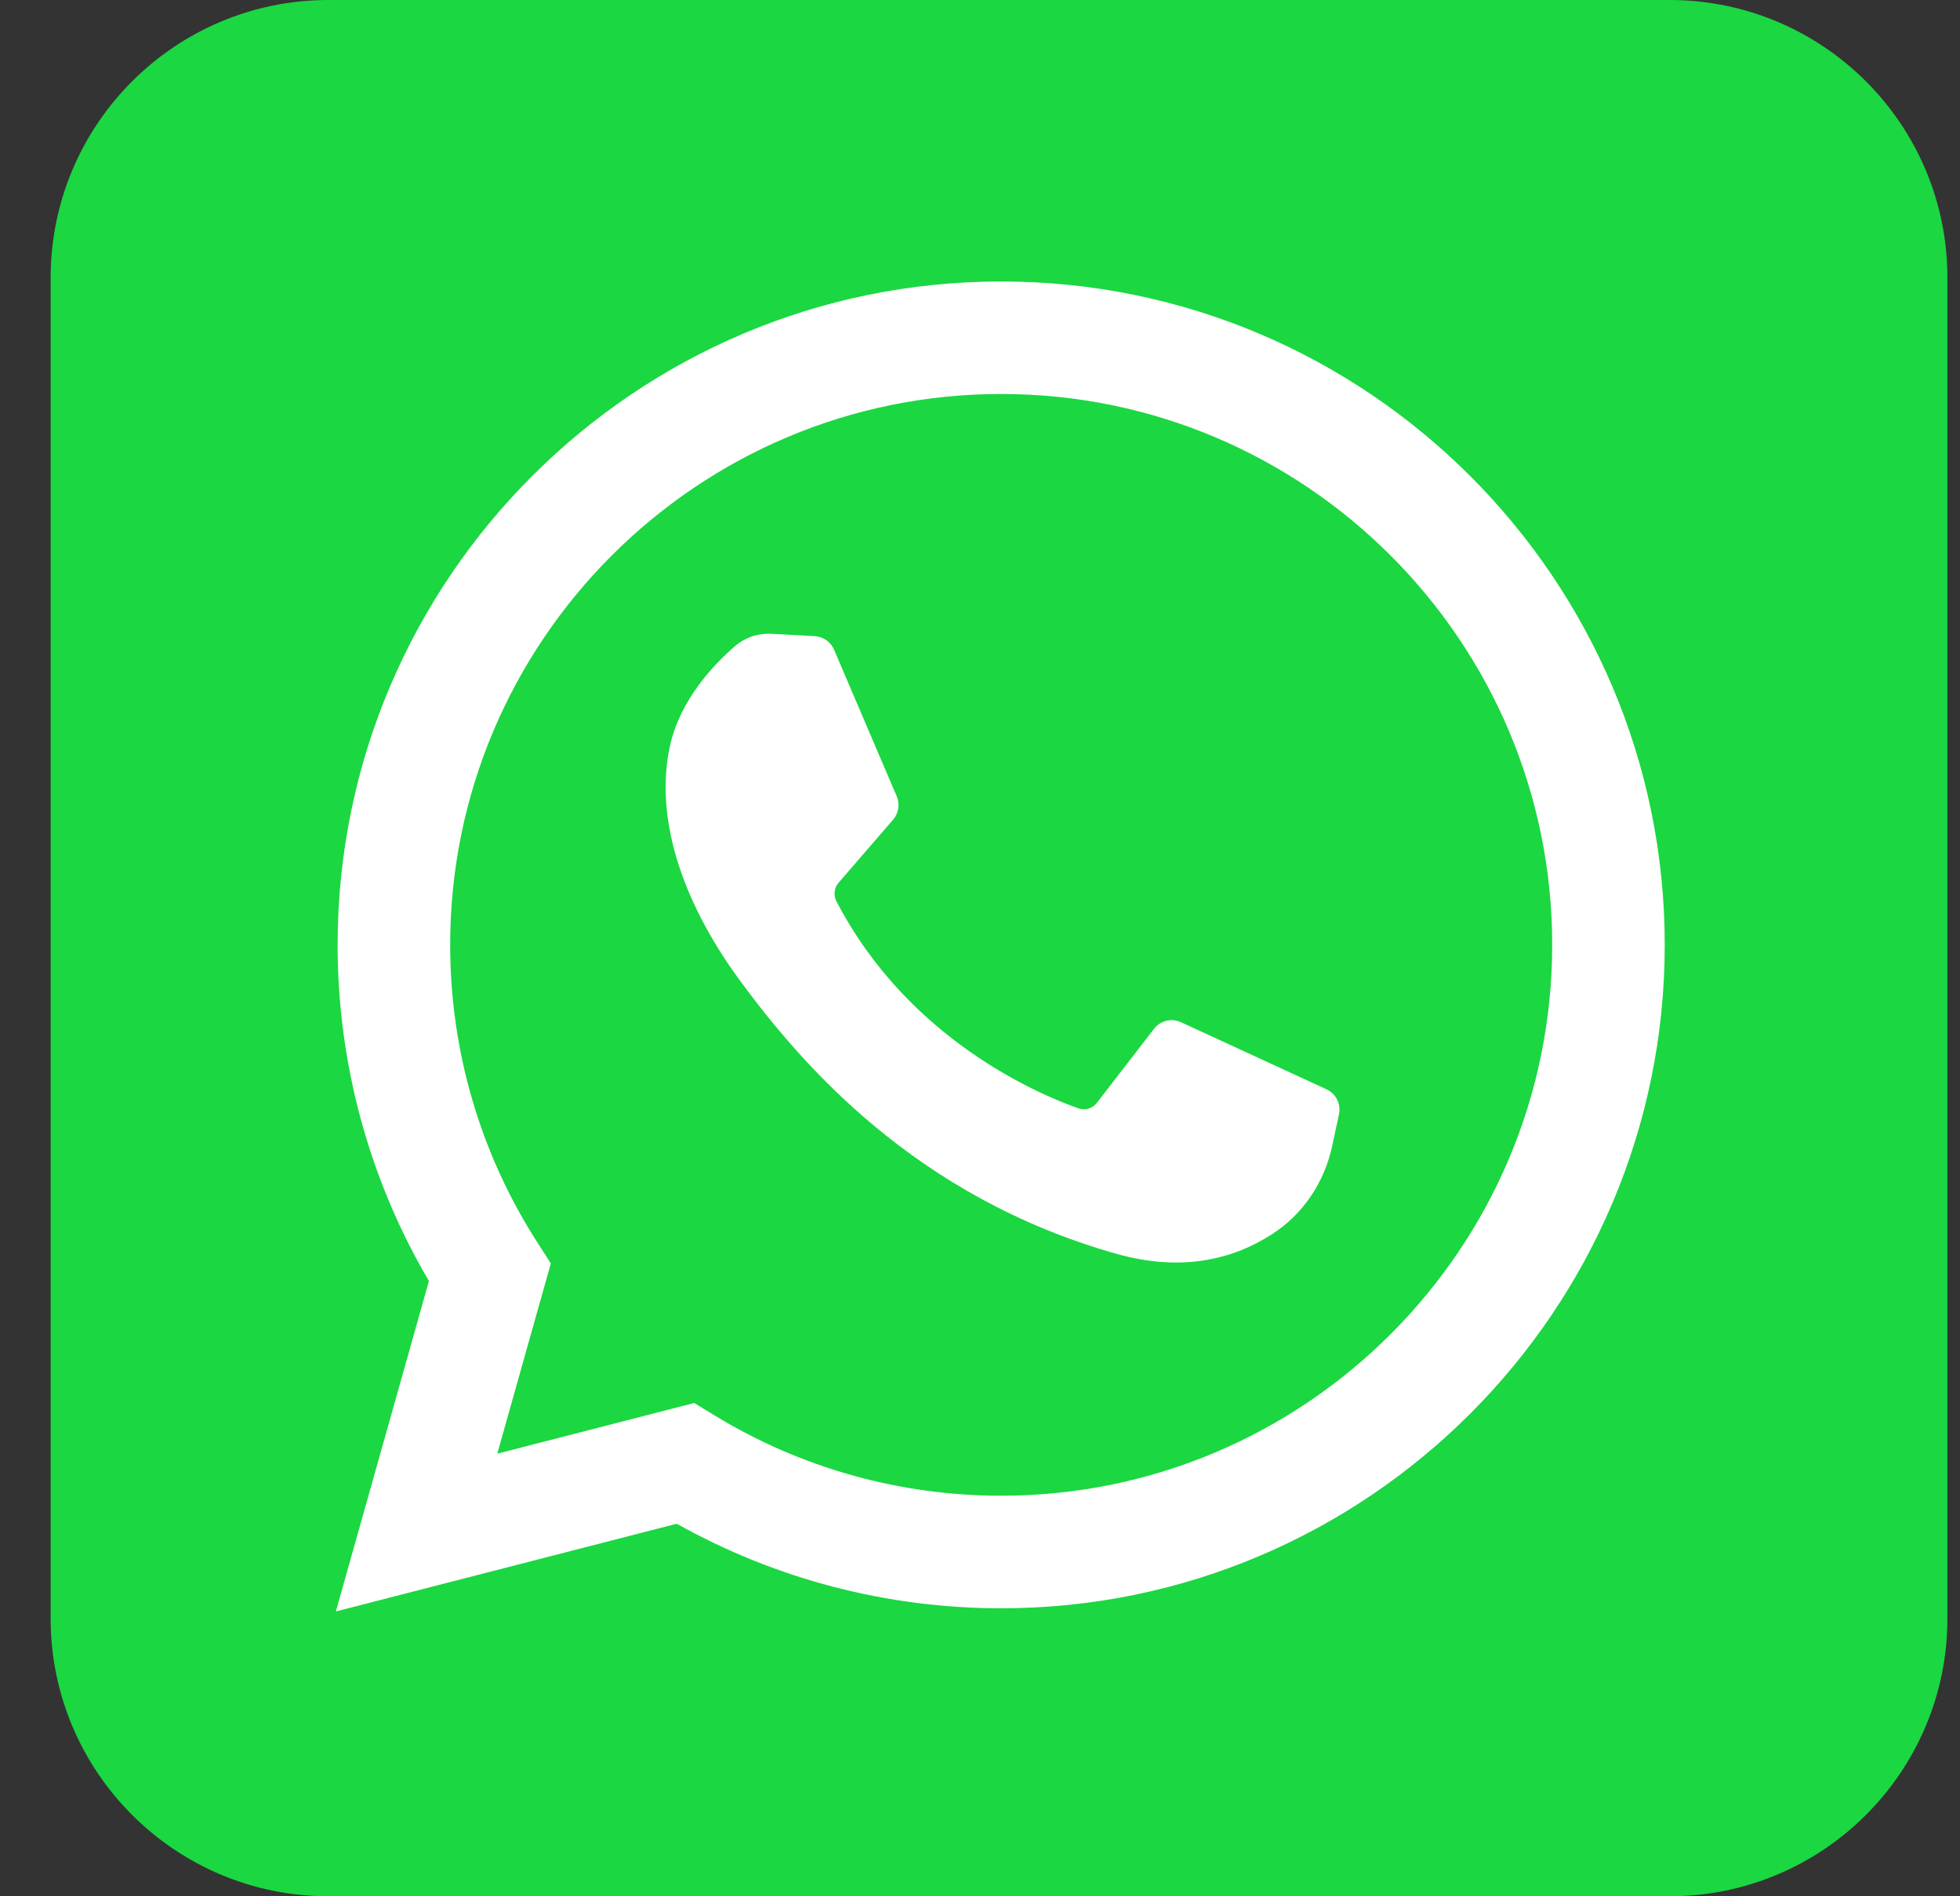 <svg width="31" height="30" viewBox="0 0 31 30" fill="none" xmlns="http://www.w3.org/2000/svg">
<rect x="0" y="0" width="31" height="30" fill="#333333" stroke="none"/>
<g clip-path="url(#clip0)">
<path d="M30.801 4.395V25.605C30.801 28.031 28.832 30 26.406 30H19.316H17.236H15.742H14.043H5.195C2.77 30 0.801 28.031 0.801 25.605V4.395C0.801 1.969 2.77 0 5.195 0H26.406C28.832 0 30.801 1.969 30.801 4.395Z" fill="#1BD741"/>
<path d="M5.312 25.494L6.784 20.266C5.838 18.657 5.34 16.828 5.34 14.948C5.34 9.161 10.048 4.453 15.835 4.453C21.622 4.453 26.33 9.161 26.33 14.948C26.33 20.735 21.622 25.444 15.835 25.444C14.032 25.444 12.266 24.982 10.704 24.106L5.312 25.494ZM10.979 22.196L11.301 22.392C12.663 23.224 14.23 23.663 15.835 23.663C20.64 23.663 24.55 19.754 24.55 14.948C24.55 10.143 20.64 6.233 15.835 6.233C11.029 6.233 7.12 10.143 7.12 14.948C7.12 16.623 7.596 18.249 8.496 19.651L8.712 19.988L7.865 22.998L10.979 22.196Z" fill="white"/>
<path d="M12.885 10.064L12.204 10.027C11.991 10.015 11.781 10.086 11.619 10.227C11.289 10.513 10.761 11.068 10.599 11.79C10.357 12.867 10.731 14.186 11.698 15.505C12.665 16.823 14.467 18.933 17.654 19.835C18.681 20.125 19.489 19.929 20.112 19.53C20.606 19.215 20.946 18.708 21.069 18.135L21.178 17.627C21.212 17.465 21.13 17.302 20.98 17.233L18.679 16.172C18.529 16.103 18.352 16.146 18.252 16.277L17.348 17.448C17.28 17.536 17.163 17.572 17.058 17.535C16.439 17.317 14.366 16.449 13.229 14.258C13.18 14.163 13.192 14.048 13.262 13.967L14.125 12.968C14.213 12.866 14.236 12.722 14.183 12.598L13.191 10.277C13.138 10.154 13.019 10.071 12.885 10.064Z" fill="white"/>
</g>
<defs>
<clipPath id="clip0">
<rect width="30" height="30" fill="white" transform="translate(0.801)"/>
</clipPath>
</defs>
</svg>
